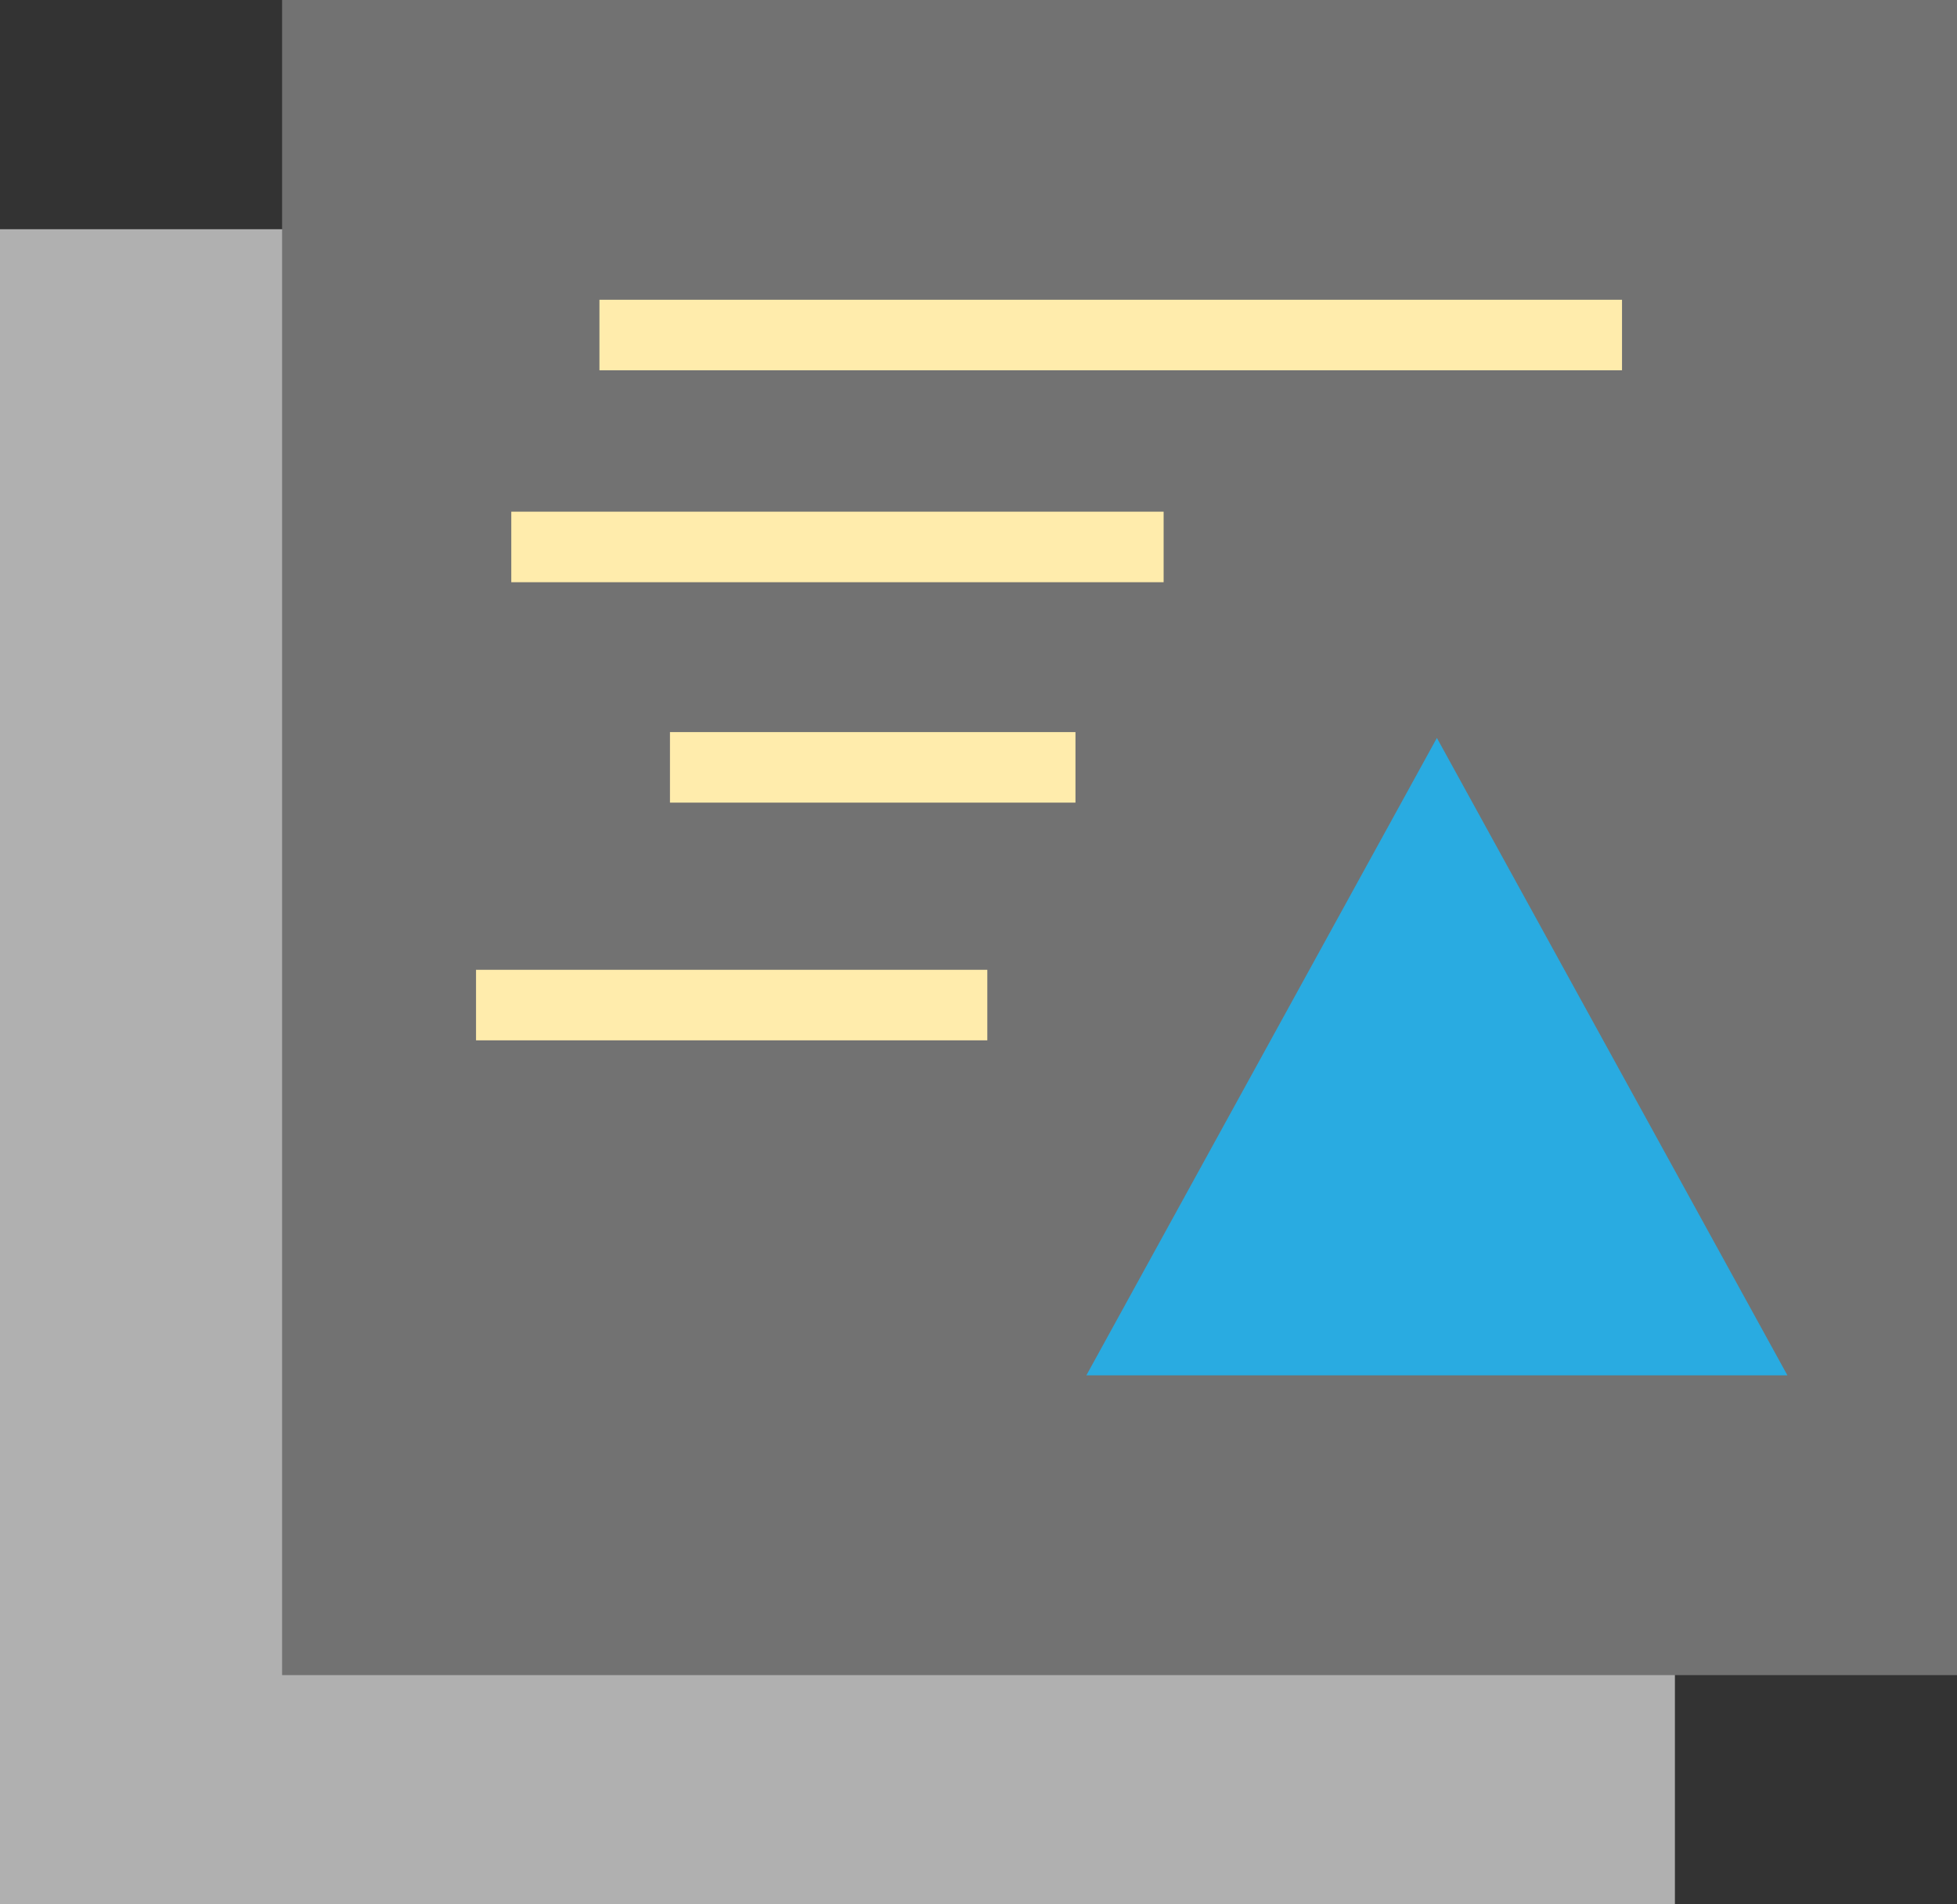 <svg width="111" height="108" viewBox="0 0 111 108" xmlns="http://www.w3.org/2000/svg"><rect x="0" y="0" width="111" height="108" fill="#333333" stroke="none"/><title>home-intro-supply-icon</title><g fill="none" fill-rule="evenodd"><path fill="#B0B0B0" d="M0 13h95v95H0z"/><path fill="#727272" d="M16 0h95v95H16z"/><path d="M92 19H34M66 31.019H29M61 43.519H38M56 57H27" stroke="#FFECAC" stroke-width="4"/><path stroke="#29ABE1" stroke-width="4" fill="#29ABE1" d="M81.5 46L98 76H65z"/></g></svg>